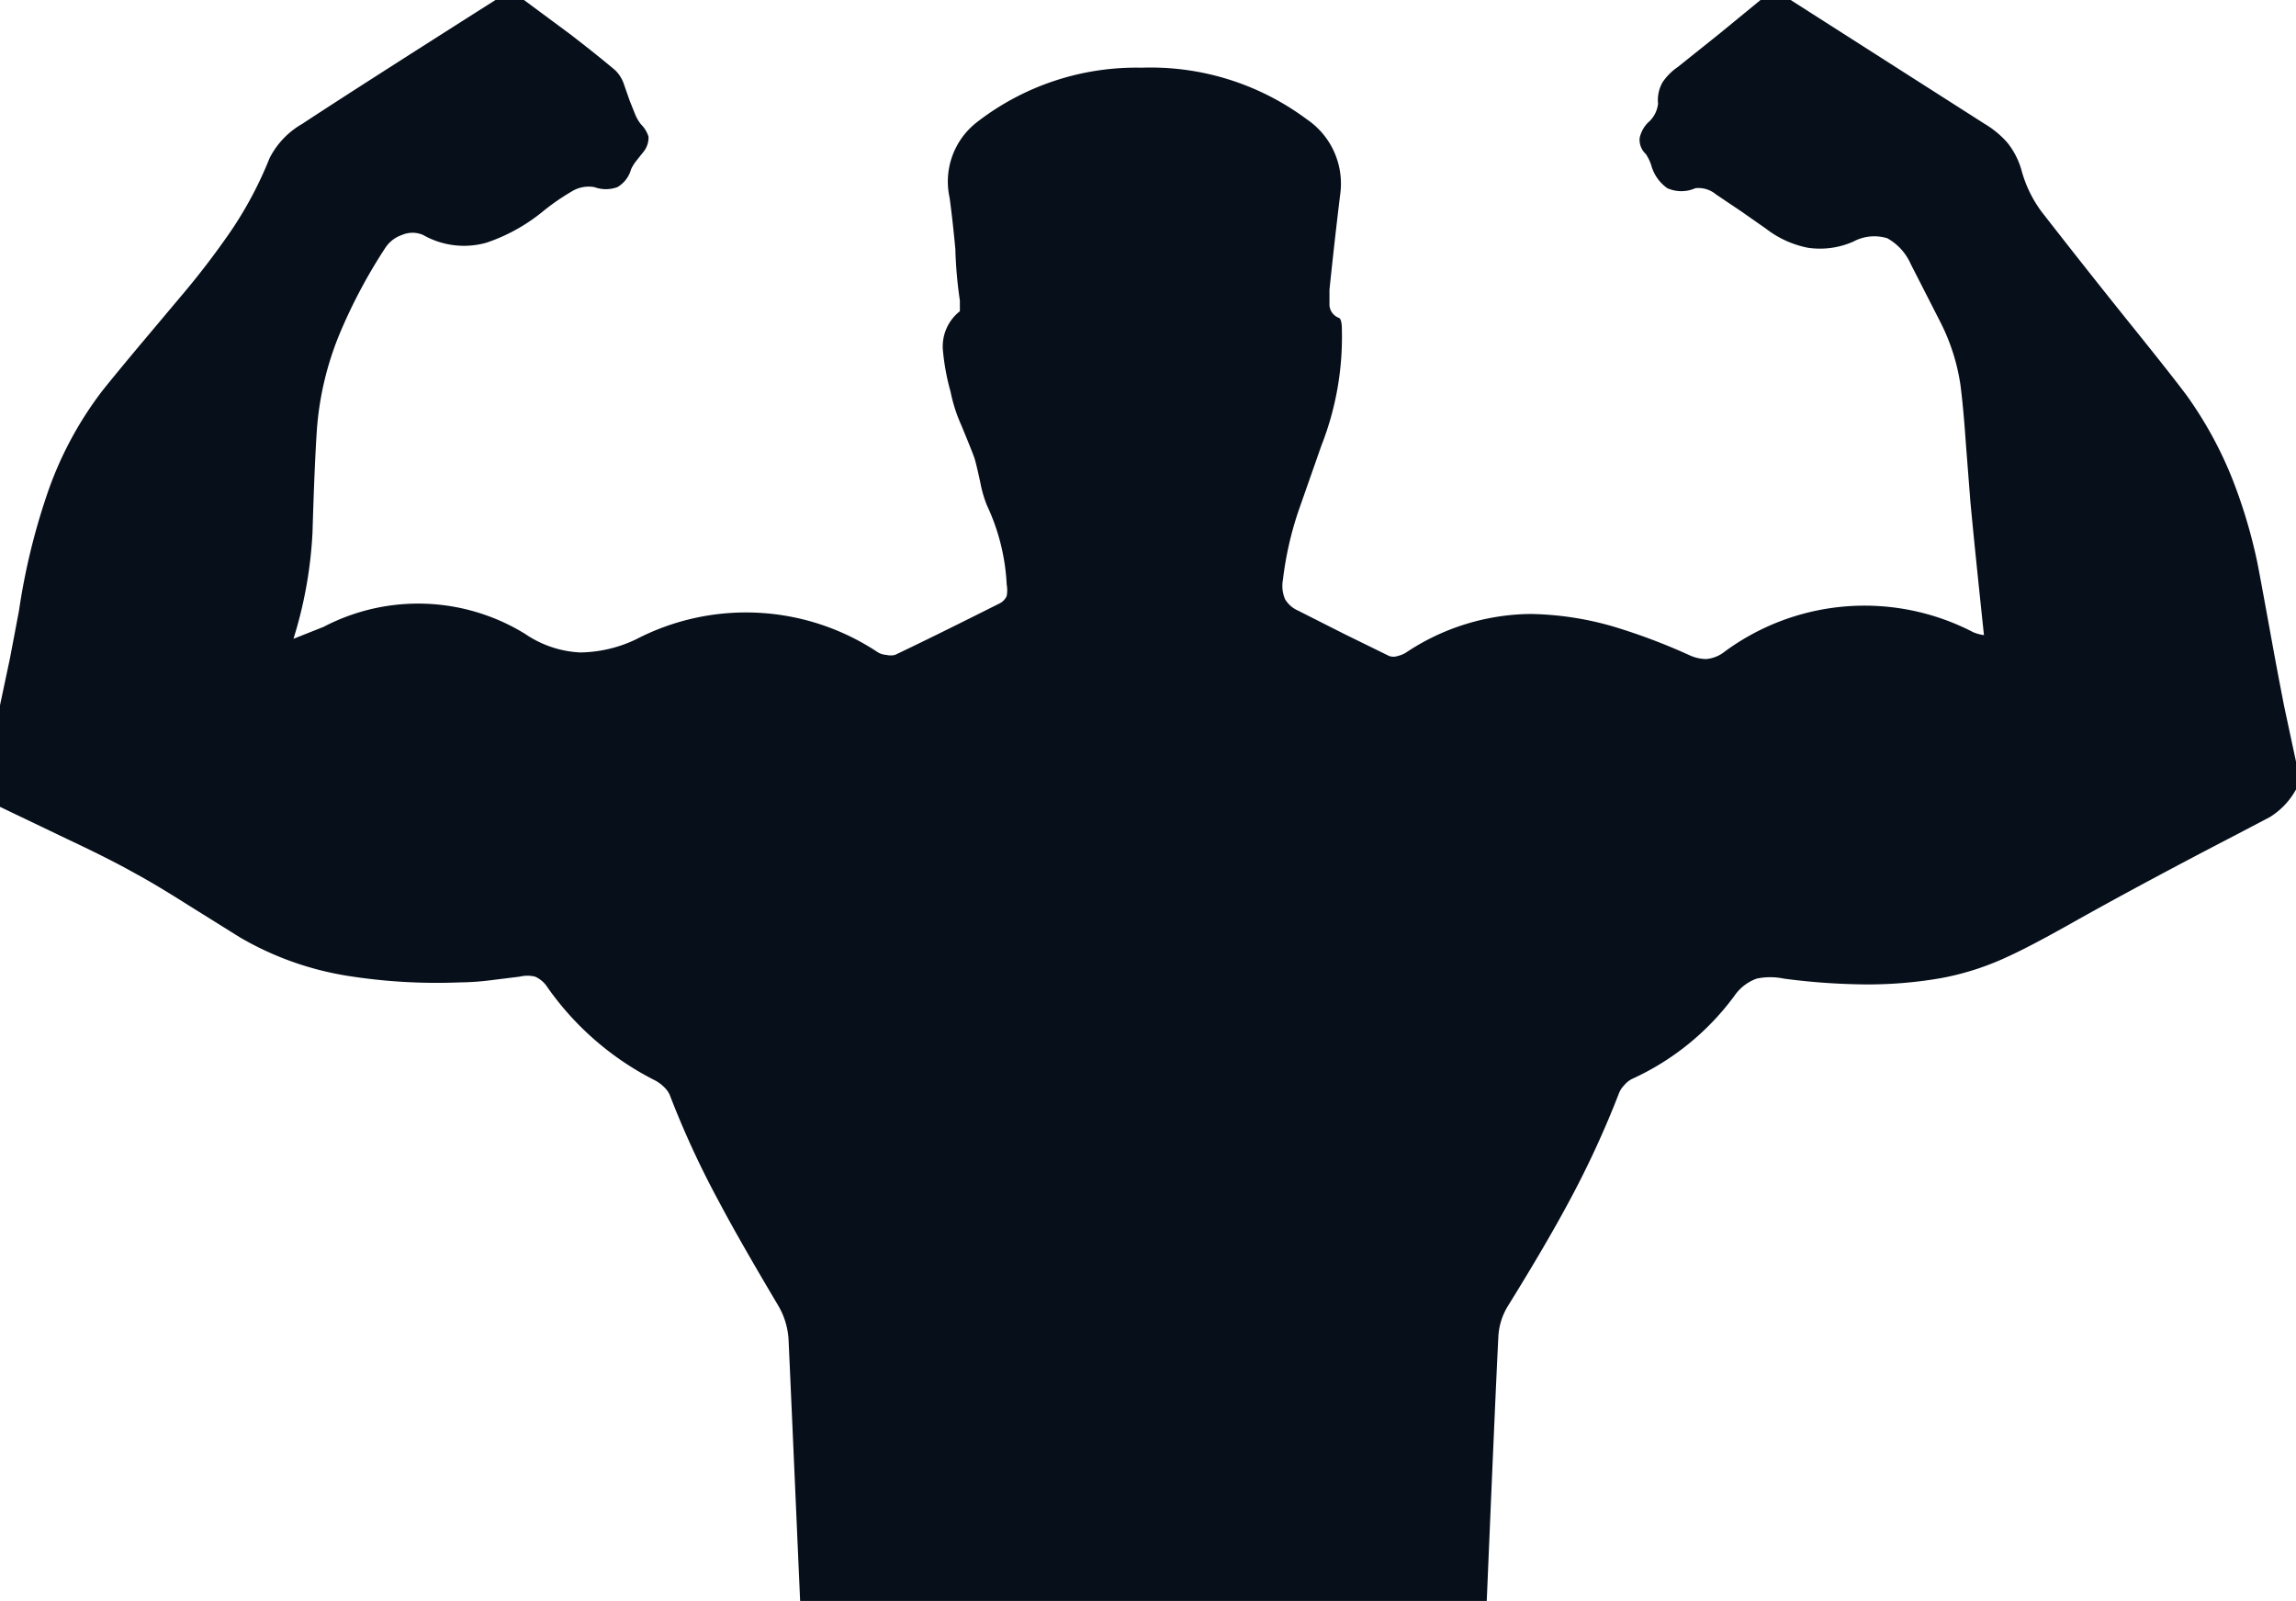 <svg xmlns="http://www.w3.org/2000/svg" width="29.955" height="20.884" viewBox="0 0 29.955 20.884"><path d="M23.588,3.232a1.077,1.077,0,0,0,.593-.081.576.576,0,0,1,.442-.043.716.716,0,0,1,.307.339l.388.76a2.661,2.661,0,0,1,.259.813q.038.291.07.754.048.619.059.76.054.582.178,1.751a.539.539,0,0,1-.14-.038,3.076,3.076,0,0,0-3.264.269.442.442,0,0,1-.221.081.539.539,0,0,1-.226-.054,7.886,7.886,0,0,0-.991-.372,4.088,4.088,0,0,0-1.077-.162,2.979,2.979,0,0,0-1.616.5.35.35,0,0,1-.113.048.172.172,0,0,1-.113,0l-.593-.291-.593-.3a.366.366,0,0,1-.172-.151.442.442,0,0,1-.027-.253,4.412,4.412,0,0,1,.2-.889l.3-.856a3.873,3.873,0,0,0,.269-1.514q0-.14-.038-.156a.189.189,0,0,1-.124-.167v-.2q.065-.63.14-1.244a1.013,1.013,0,0,0-.436-.98A3.41,3.41,0,0,0,14.894.883a3.394,3.394,0,0,0-2.155.716.98.98,0,0,0-.35.98q.038.275.075.668a5.6,5.6,0,0,0,.059.673v.14a.582.582,0,0,0-.221.512,2.979,2.979,0,0,0,.1.539,2.036,2.036,0,0,0,.14.436q.151.366.172.431t.075.312a1.616,1.616,0,0,0,.086.3,2.742,2.742,0,0,1,.259,1.034.431.431,0,0,1,0,.151.2.2,0,0,1-.1.1q-.9.452-1.357.668a.232.232,0,0,1-.113,0,.248.248,0,0,1-.108-.032A3.108,3.108,0,0,0,8.3,8.339a1.735,1.735,0,0,1-.733.172,1.39,1.39,0,0,1-.716-.242,2.661,2.661,0,0,0-2.629-.092l-.393.156a5.586,5.586,0,0,0,.248-1.384q.027-.916.059-1.368a4.04,4.04,0,0,1,.291-1.217,6.927,6.927,0,0,1,.6-1.131.42.42,0,0,1,.215-.167.345.345,0,0,1,.28,0,1.077,1.077,0,0,0,.824.1,2.343,2.343,0,0,0,.727-.4A2.925,2.925,0,0,1,7.455,2.5a.42.42,0,0,1,.3-.059.436.436,0,0,0,.3,0,.388.388,0,0,0,.178-.232A.539.539,0,0,1,8.3,2.1l.086-.108a.3.3,0,0,0,.075-.21.4.4,0,0,0-.1-.162.539.539,0,0,1-.081-.145l-.065-.162-.081-.232A.458.458,0,0,0,8.026.916q-.237-.2-.593-.474L6.836,0H6.464Q4.589,1.19,3.943,1.616a1.077,1.077,0,0,0-.426.447,4.972,4.972,0,0,1-.506.953,10.556,10.556,0,0,1-.652.851l-.512.609q-.312.372-.506.614A4.708,4.708,0,0,0,.609,6.464a8.554,8.554,0,0,0-.361,1.5Q.2,8.22.129,8.592L0,9.2v1.325l.889.426q.539.253.883.447.259.14.684.409l.673.42a4.051,4.051,0,0,0,1.39.5A7.439,7.439,0,0,0,6,12.815a3.386,3.386,0,0,0,.393-.027l.388-.048a.42.42,0,0,1,.2,0,.366.366,0,0,1,.162.14,3.814,3.814,0,0,0,1.4,1.212.474.474,0,0,1,.113.081.323.323,0,0,1,.081.108,11.894,11.894,0,0,0,.646,1.4q.253.479.765,1.341a.986.986,0,0,1,.14.452q.027.587.151,3.41h8.958q.113-2.693.151-3.437a.846.846,0,0,1,.124-.409q.485-.781.792-1.352a12.47,12.47,0,0,0,.657-1.422.307.307,0,0,1,.07-.108.323.323,0,0,1,.1-.081,3.415,3.415,0,0,0,1.336-1.083.6.6,0,0,1,.291-.226.862.862,0,0,1,.356,0,8.587,8.587,0,0,0,1.023.075,5.543,5.543,0,0,0,1.023-.081,3.566,3.566,0,0,0,.873-.28q.285-.129.813-.426.91-.512,2.155-1.158l.452-.237a.97.97,0,0,0,.345-.366V9.949L29.8,9.211q-.086-.442-.14-.738-.178-.98-.21-1.137a6.8,6.8,0,0,0-.334-1.11,5.134,5.134,0,0,0-.571-1.045q-.156-.215-.733-.932t-1.18-1.492a1.616,1.616,0,0,1-.259-.539,1.007,1.007,0,0,0-.183-.356,1.228,1.228,0,0,0-.3-.248L23.362,0h-.393L22.43.442l-.539.431a.749.749,0,0,0-.2.2.469.469,0,0,0-.059.28A.377.377,0,0,1,21.5,1.6a.409.409,0,0,0-.108.2.253.253,0,0,0,.081.21.592.592,0,0,1,.07.145.539.539,0,0,0,.21.3.452.452,0,0,0,.366,0,.356.356,0,0,1,.269.081l.329.221.323.226A1.3,1.3,0,0,0,23.588,3.232Z" fill="#060f1a"/></svg>